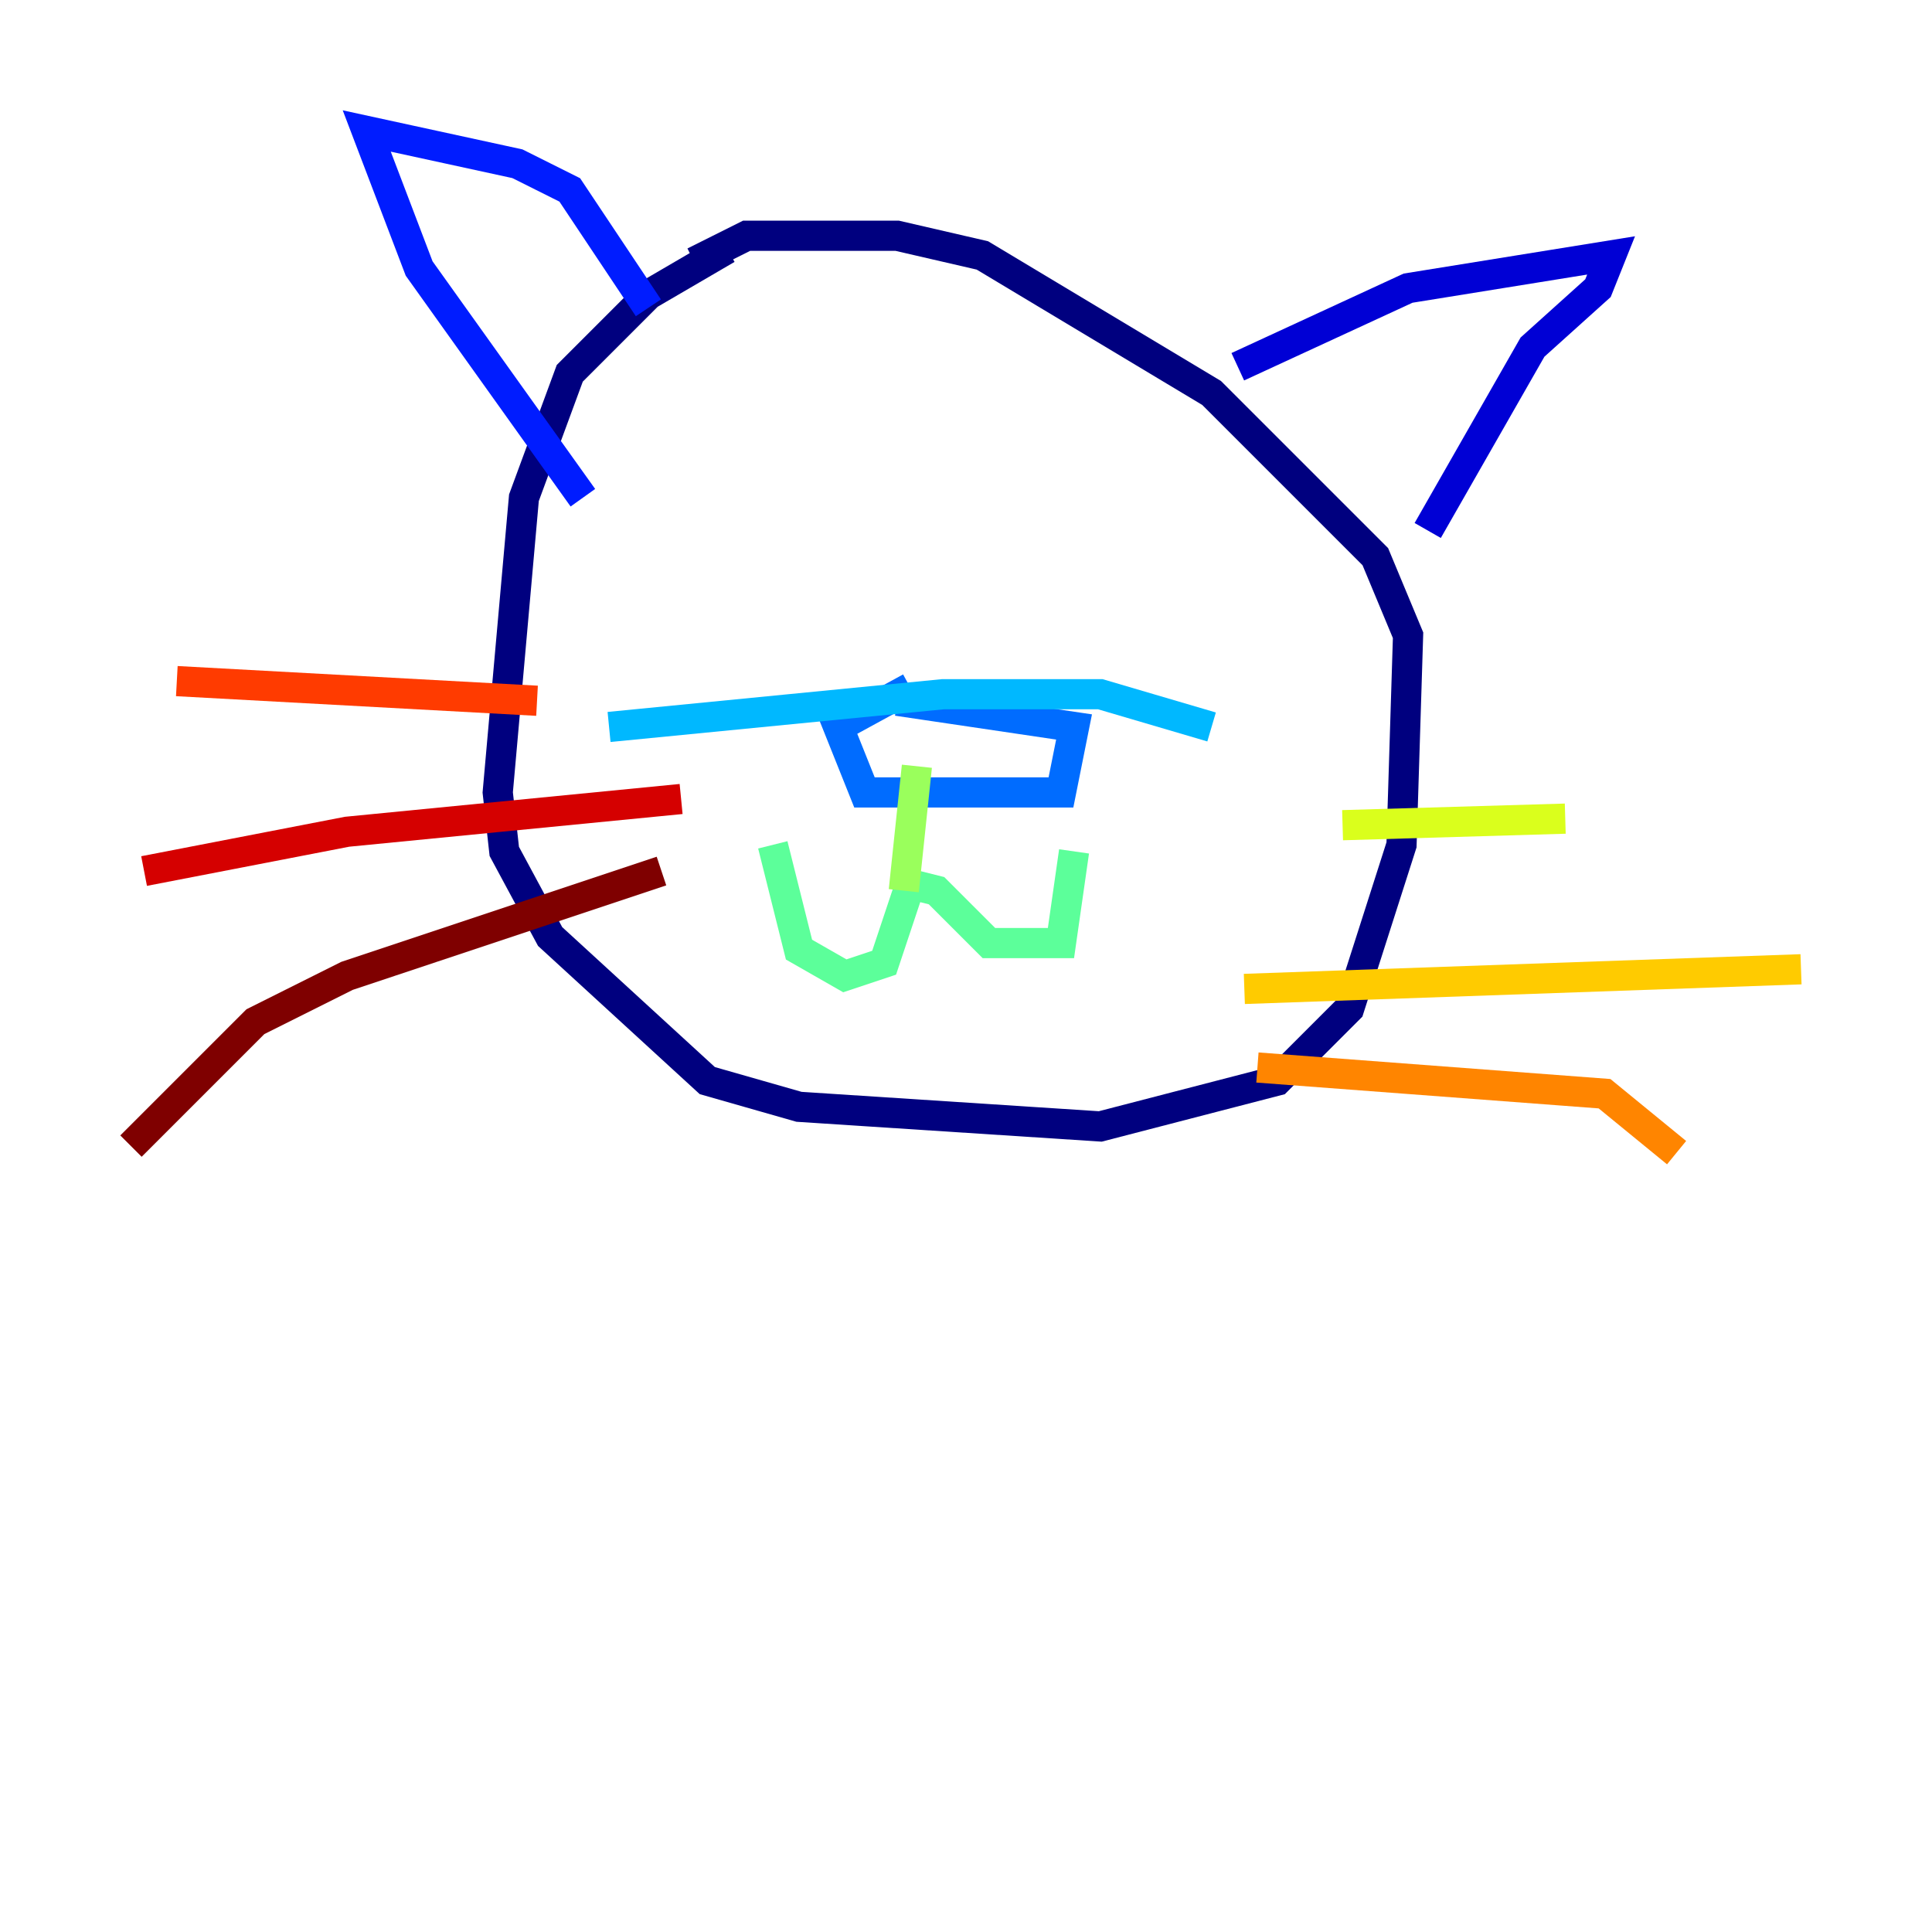 <?xml version="1.0" encoding="utf-8" ?>
<svg baseProfile="tiny" height="128" version="1.2" viewBox="0,0,128,128" width="128" xmlns="http://www.w3.org/2000/svg" xmlns:ev="http://www.w3.org/2001/xml-events" xmlns:xlink="http://www.w3.org/1999/xlink"><defs /><polyline fill="none" points="48.163,16.488 42.956,19.525 37.749,24.732 34.712,32.976 32.976,52.502 33.41,56.407 36.447,62.047 46.861,71.593 52.936,73.329 72.895,74.63 84.61,71.593 89.383,66.82 92.854,55.973 93.288,42.088 91.119,36.881 80.271,26.034 65.085,16.922 59.444,15.62 49.464,15.62 45.993,17.356" stroke="#00007f" stroke-width="2" /><polyline fill="none" points="82.007,24.298 93.288,19.091 106.739,16.922 105.871,19.091 101.532,22.997 94.59,35.146" stroke="#0000d5" stroke-width="2" /><polyline fill="none" points="42.956,20.393 37.749,12.583 34.278,10.848 24.298,8.678 27.77,17.79 38.617,32.976" stroke="#001cff" stroke-width="2" /><polyline fill="none" points="60.312,45.559 55.539,48.163 57.275,52.502 70.291,52.502 71.159,48.163 59.444,46.427" stroke="#006cff" stroke-width="2" /><polyline fill="none" points="40.352,48.163 62.481,45.993 72.895,45.993 80.271,48.163" stroke="#00b8ff" stroke-width="2" /><polyline fill="none" points="62.047,52.936 62.047,52.936" stroke="#1cffda" stroke-width="2" /><polyline fill="none" points="51.2,55.973 52.936,62.915 55.973,64.651 58.576,63.783 60.312,58.576 62.047,59.01 65.519,62.481 70.291,62.481 71.159,56.407" stroke="#5cff9a" stroke-width="2" /><polyline fill="none" points="59.878,59.01 60.746,50.766" stroke="#9aff5c" stroke-width="2" /><polyline fill="none" points="88.949,54.671 103.702,54.237" stroke="#daff1c" stroke-width="2" /><polyline fill="none" points="82.441,65.519 119.322,64.217" stroke="#ffcb00" stroke-width="2" /><polyline fill="none" points="83.308,70.725 106.305,72.461 111.078,76.366" stroke="#ff8500" stroke-width="2" /><polyline fill="none" points="35.58,46.427 11.715,45.125" stroke="#ff3b00" stroke-width="2" /><polyline fill="none" points="45.125,52.936 22.997,55.105 9.546,57.709" stroke="#d50000" stroke-width="2" /><polyline fill="none" points="43.824,57.709 22.997,64.651 16.922,67.688 8.678,75.932" stroke="#7f0000" stroke-width="2" /></svg>